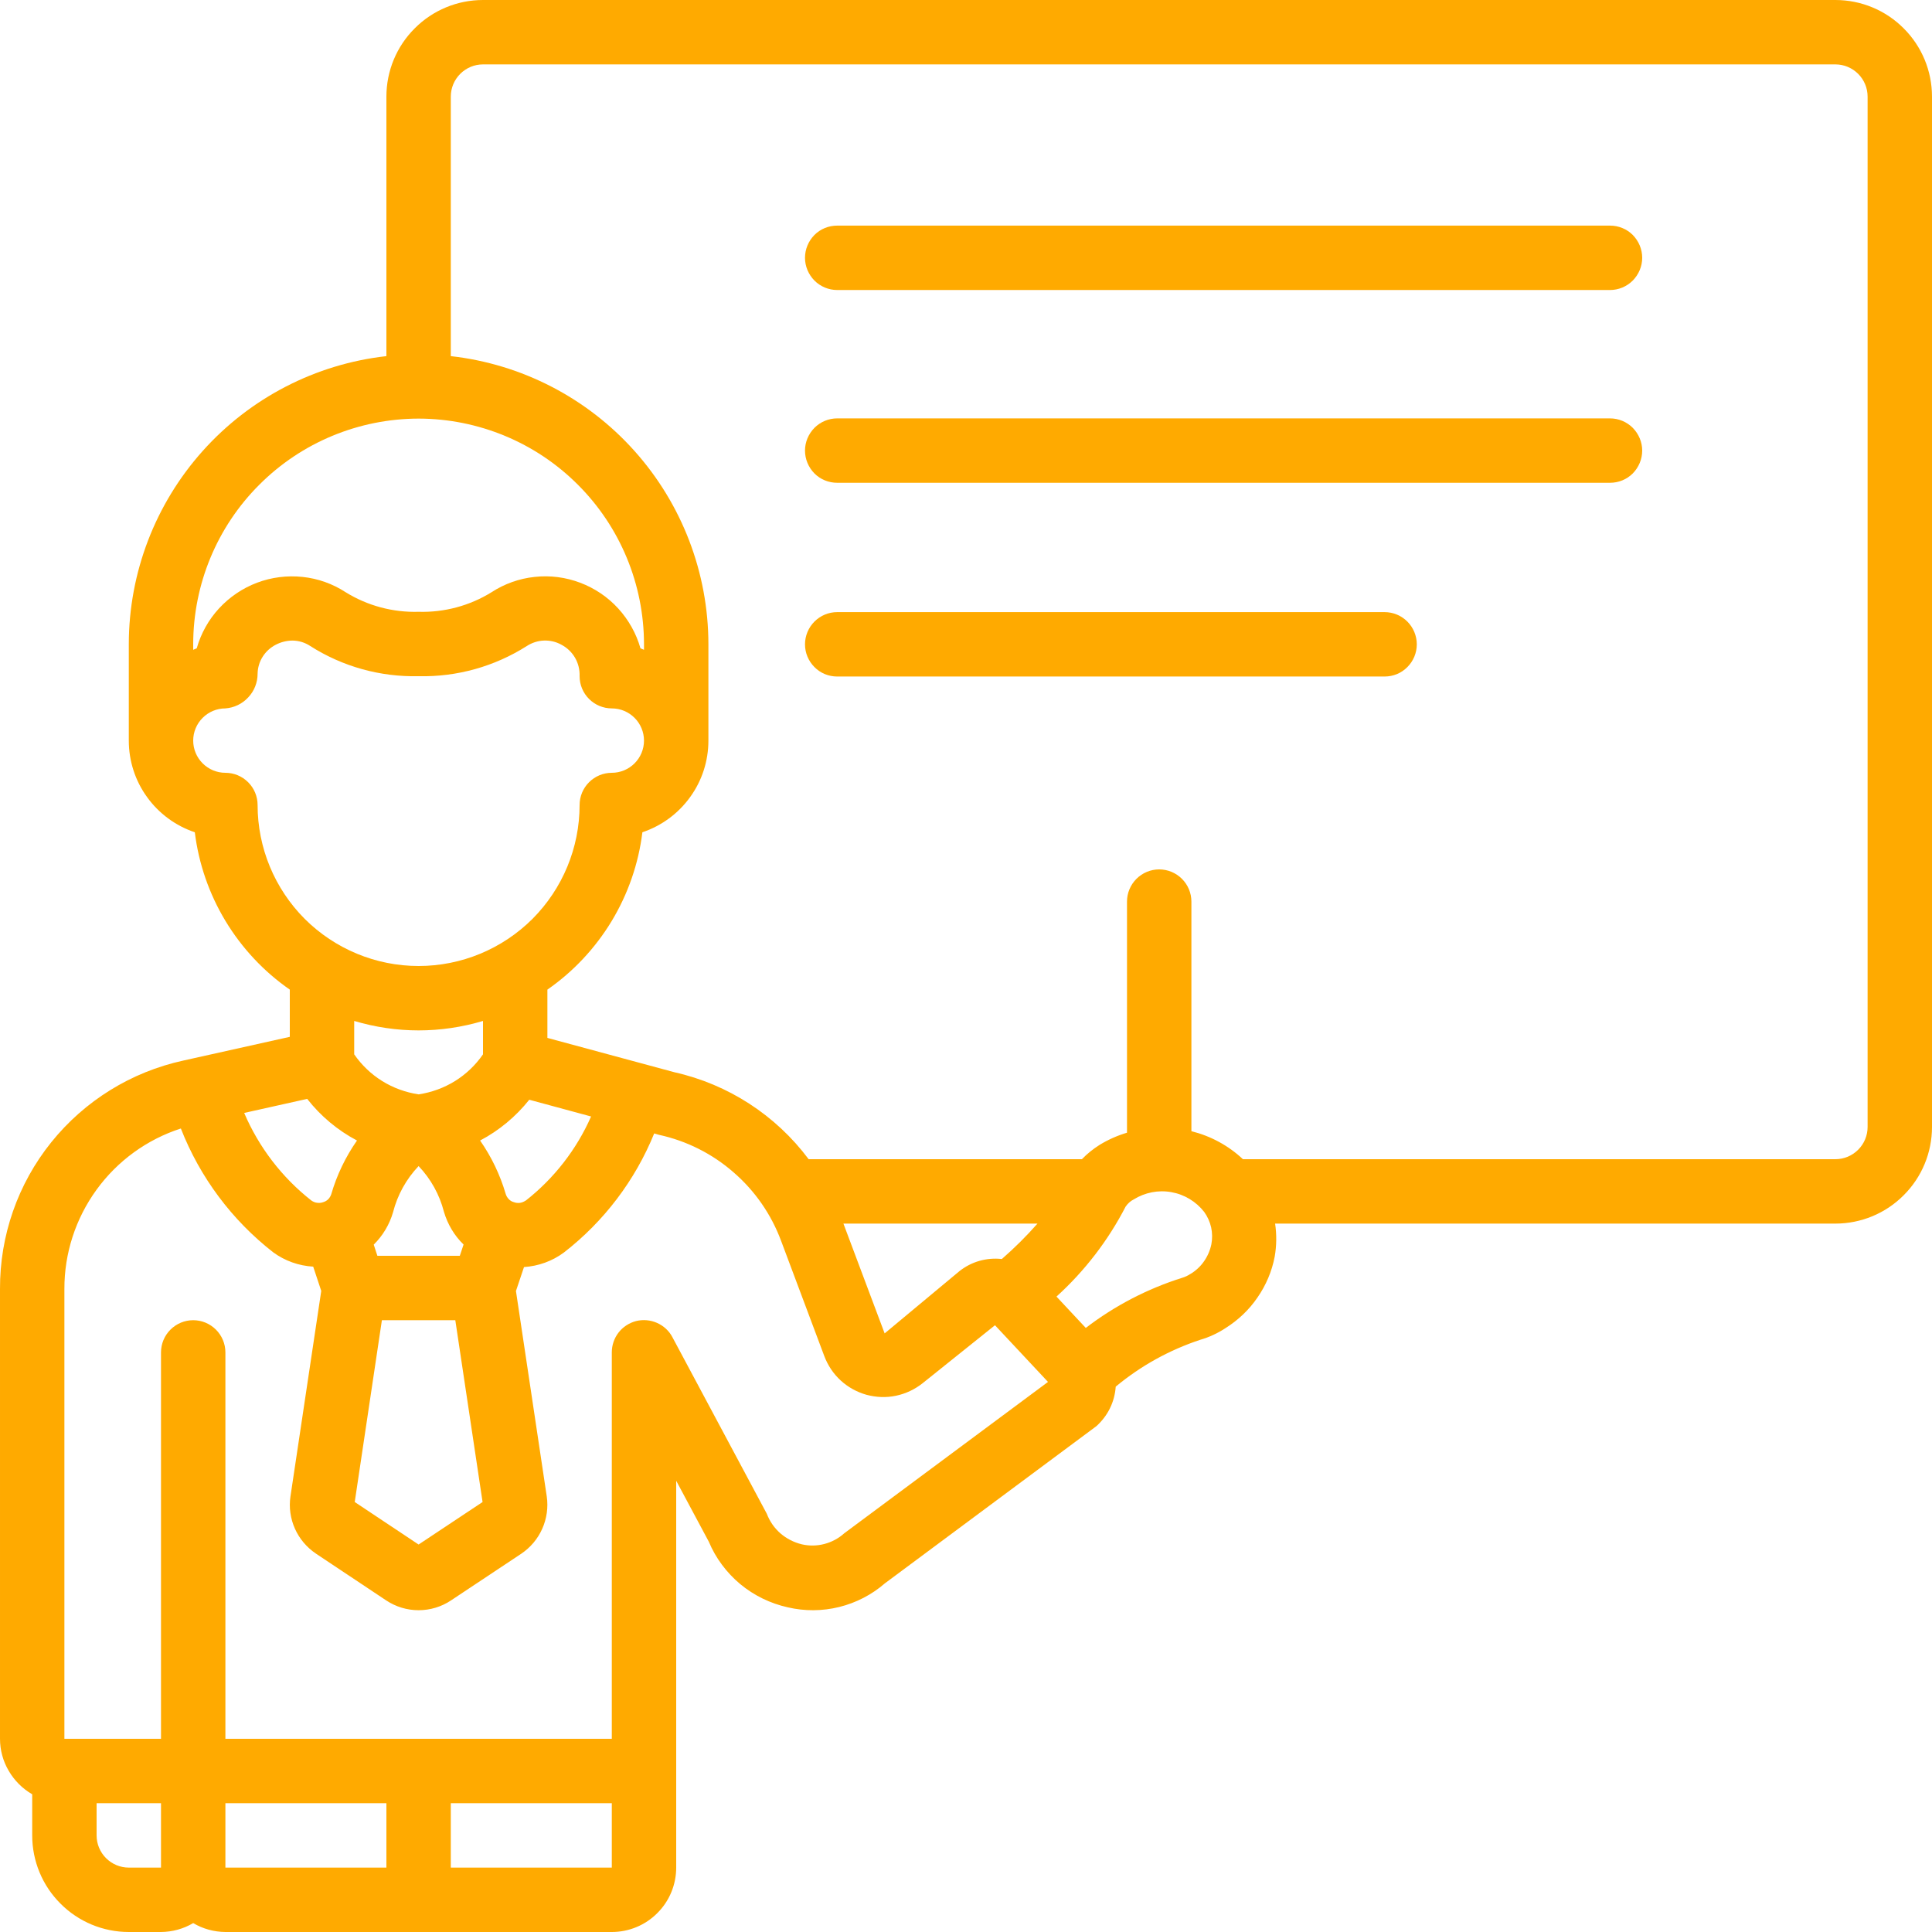 <svg width="18" height="18" viewBox="0 0 18 18" fill="none" xmlns="http://www.w3.org/2000/svg">
<g id="person_black_24dp (7) 3">
<g id="presentation_8388427 1">
<path id="Vector" d="M0.3 16.717V17.1C0.3 17.339 0.395 17.568 0.564 17.736C0.732 17.905 0.961 18 1.2 18H1.5C1.606 17.999 1.709 17.971 1.8 17.917C1.891 17.971 1.994 17.999 2.1 18H5.7C5.859 18 6.012 17.937 6.124 17.824C6.237 17.712 6.3 17.559 6.3 17.4V13.796L6.604 14.364C6.668 14.517 6.769 14.652 6.897 14.759C7.025 14.865 7.177 14.939 7.339 14.975C7.497 15.012 7.661 15.011 7.819 14.972C7.976 14.933 8.122 14.858 8.245 14.751L10.215 13.287C10.267 13.24 10.31 13.184 10.341 13.121C10.372 13.058 10.39 12.989 10.395 12.919C10.628 12.725 10.896 12.577 11.184 12.482C11.267 12.458 11.346 12.421 11.419 12.373C11.536 12.299 11.638 12.203 11.716 12.088C11.795 11.974 11.85 11.845 11.876 11.708C11.894 11.606 11.895 11.502 11.88 11.4H17.1C17.339 11.4 17.568 11.305 17.736 11.136C17.905 10.968 18 10.739 18 10.5V0.9C18 0.661 17.905 0.432 17.736 0.264C17.568 0.095 17.339 0 17.1 0L4.5 0C4.261 0 4.032 0.095 3.864 0.264C3.695 0.432 3.6 0.661 3.6 0.9V3.318C2.94 3.392 2.331 3.707 1.889 4.201C1.446 4.696 1.201 5.336 1.2 6V6.9C1.2 7.089 1.259 7.273 1.37 7.426C1.48 7.579 1.636 7.694 1.815 7.754C1.851 8.047 1.949 8.329 2.101 8.581C2.254 8.834 2.458 9.052 2.7 9.22V9.66L1.708 9.881C1.222 9.987 0.788 10.256 0.477 10.643C0.166 11.03 -0.002 11.512 1.77935e-05 12.009V16.2C0 16.305 0.028 16.408 0.081 16.498C0.134 16.589 0.209 16.664 0.3 16.717ZM1.2 17.4C1.12 17.4 1.044 17.368 0.988 17.312C0.932 17.256 0.9 17.18 0.9 17.1V16.8H1.5V17.4H1.2ZM2.1 16.8H3.6V17.4H2.1V16.8ZM4.2 17.4V16.8H5.7V17.4H4.2ZM9.334 11.73C9.264 11.722 9.194 11.728 9.126 11.747C9.058 11.766 8.995 11.799 8.94 11.842L8.242 12.423L7.858 11.4H9.666C9.563 11.517 9.452 11.627 9.334 11.73ZM11.09 11.869C11.067 11.885 11.041 11.897 11.014 11.905C10.69 12.007 10.386 12.165 10.116 12.372L9.843 12.08C10.106 11.841 10.324 11.558 10.487 11.242C10.506 11.214 10.532 11.19 10.562 11.175C10.667 11.11 10.792 11.085 10.913 11.107C11.034 11.128 11.143 11.194 11.219 11.291C11.25 11.334 11.272 11.383 11.284 11.435C11.295 11.487 11.296 11.54 11.286 11.593C11.274 11.65 11.251 11.704 11.217 11.752C11.184 11.8 11.14 11.84 11.09 11.87V11.869ZM4.5 0.6H17.1C17.18 0.6 17.256 0.632 17.312 0.688C17.368 0.744 17.4 0.82 17.4 0.9V10.5C17.4 10.58 17.368 10.656 17.312 10.712C17.256 10.768 17.18 10.8 17.1 10.8H11.58C11.445 10.673 11.28 10.584 11.1 10.539V8.4C11.1 8.32 11.068 8.244 11.012 8.188C10.956 8.132 10.88 8.1 10.8 8.1C10.72 8.1 10.644 8.132 10.588 8.188C10.532 8.244 10.5 8.32 10.5 8.4V10.553C10.41 10.58 10.324 10.618 10.244 10.667C10.184 10.705 10.129 10.749 10.08 10.8H7.534C7.227 10.389 6.783 10.102 6.284 9.99L5.1 9.67V9.22C5.342 9.052 5.546 8.834 5.699 8.581C5.851 8.329 5.949 8.047 5.985 7.754C6.164 7.694 6.32 7.579 6.43 7.426C6.541 7.273 6.6 7.089 6.6 6.9V6C6.599 5.336 6.354 4.696 5.911 4.201C5.469 3.707 4.86 3.392 4.2 3.318V0.9C4.2 0.82 4.232 0.744 4.288 0.688C4.344 0.632 4.42 0.6 4.5 0.6ZM4.496 13.994L3.9 14.39L3.305 13.994L3.558 12.3H4.242L4.496 13.994ZM2.862 10.238C2.988 10.399 3.146 10.531 3.326 10.626C3.219 10.779 3.138 10.948 3.086 11.127C3.08 11.144 3.071 11.16 3.058 11.173C3.045 11.186 3.029 11.195 3.012 11.2C2.993 11.207 2.974 11.209 2.954 11.206C2.935 11.204 2.917 11.196 2.901 11.185C2.627 10.97 2.412 10.689 2.275 10.369L2.862 10.238ZM3.516 11.7L3.482 11.596C3.567 11.512 3.629 11.408 3.662 11.294C3.703 11.133 3.785 10.985 3.9 10.864C4.014 10.984 4.095 11.13 4.136 11.29C4.17 11.405 4.232 11.511 4.319 11.595L4.284 11.7H3.516ZM4.896 11.186C4.881 11.197 4.862 11.204 4.843 11.207C4.824 11.209 4.805 11.207 4.787 11.2C4.768 11.195 4.752 11.185 4.739 11.171C4.726 11.157 4.716 11.14 4.711 11.122C4.659 10.945 4.579 10.778 4.473 10.626C4.65 10.533 4.806 10.403 4.931 10.246L5.507 10.402C5.372 10.709 5.162 10.979 4.898 11.186H4.896ZM3.9 3.9C4.457 3.901 4.991 4.122 5.384 4.516C5.778 4.909 5.999 5.443 6 6V6.054C5.989 6.05 5.978 6.044 5.967 6.04C5.928 5.902 5.856 5.774 5.759 5.668C5.661 5.561 5.54 5.48 5.405 5.429C5.27 5.378 5.125 5.359 4.981 5.375C4.838 5.39 4.7 5.439 4.579 5.518C4.375 5.644 4.139 5.707 3.9 5.7C3.661 5.707 3.425 5.644 3.221 5.518C3.1 5.439 2.962 5.39 2.819 5.375C2.675 5.36 2.53 5.378 2.395 5.429C2.26 5.48 2.139 5.562 2.041 5.668C1.943 5.774 1.872 5.902 1.833 6.04C1.822 6.044 1.811 6.05 1.8 6.054V6C1.801 5.443 2.022 4.909 2.416 4.516C2.809 4.122 3.343 3.901 3.9 3.9ZM2.1 7.2C2.02 7.2 1.944 7.168 1.888 7.112C1.832 7.056 1.8 6.98 1.8 6.9C1.8 6.82 1.832 6.744 1.888 6.688C1.944 6.632 2.02 6.6 2.1 6.6C2.182 6.594 2.258 6.557 2.313 6.497C2.369 6.438 2.4 6.359 2.4 6.277C2.401 6.221 2.417 6.166 2.447 6.119C2.477 6.071 2.519 6.033 2.569 6.007C2.617 5.982 2.669 5.969 2.723 5.968C2.783 5.968 2.841 5.986 2.891 6.019C3.192 6.211 3.543 6.308 3.9 6.3C4.257 6.308 4.607 6.21 4.908 6.019C4.956 5.988 5.011 5.97 5.068 5.968C5.125 5.966 5.181 5.979 5.231 6.007C5.284 6.035 5.328 6.077 5.358 6.129C5.388 6.181 5.402 6.24 5.4 6.3C5.4 6.38 5.432 6.456 5.488 6.512C5.544 6.568 5.62 6.6 5.7 6.6C5.78 6.6 5.856 6.632 5.912 6.688C5.968 6.744 6 6.82 6 6.9C6 6.98 5.968 7.056 5.912 7.112C5.856 7.168 5.78 7.2 5.7 7.2C5.62 7.2 5.544 7.232 5.488 7.288C5.432 7.344 5.4 7.42 5.4 7.5C5.4 7.898 5.242 8.279 4.961 8.561C4.679 8.842 4.298 9 3.9 9C3.502 9 3.121 8.842 2.839 8.561C2.558 8.279 2.4 7.898 2.4 7.5C2.4 7.42 2.368 7.344 2.312 7.288C2.256 7.232 2.18 7.2 2.1 7.2ZM3.9 9.6C4.103 9.6 4.305 9.57 4.5 9.512V9.823C4.431 9.923 4.342 10.008 4.239 10.072C4.136 10.136 4.02 10.178 3.9 10.196C3.78 10.178 3.664 10.136 3.561 10.072C3.458 10.008 3.369 9.923 3.3 9.823V9.512C3.495 9.57 3.697 9.6 3.9 9.6ZM0.6 12.009C0.599 11.677 0.704 11.354 0.899 11.085C1.094 10.816 1.369 10.616 1.685 10.514C1.863 10.969 2.16 11.367 2.546 11.668C2.654 11.747 2.783 11.793 2.918 11.801L2.993 12.027L2.706 13.943C2.691 14.045 2.706 14.149 2.748 14.243C2.79 14.337 2.858 14.417 2.944 14.475L3.597 14.91C3.687 14.97 3.792 15.002 3.9 15.002C4.008 15.002 4.114 14.97 4.203 14.91L4.856 14.476C4.942 14.418 5.01 14.338 5.052 14.243C5.094 14.149 5.109 14.044 5.094 13.942L4.807 12.028L4.882 11.805C5.016 11.796 5.145 11.75 5.253 11.67C5.626 11.381 5.917 10.998 6.095 10.56L6.14 10.573C6.397 10.629 6.636 10.749 6.834 10.922C7.033 11.094 7.185 11.313 7.277 11.56L7.68 12.635C7.713 12.722 7.765 12.8 7.833 12.862C7.902 12.925 7.984 12.97 8.073 12.995C8.163 13.019 8.257 13.023 8.347 13.004C8.438 12.985 8.523 12.945 8.596 12.887L9.27 12.347L9.764 12.875L7.866 14.285C7.813 14.333 7.749 14.367 7.68 14.385C7.611 14.403 7.539 14.404 7.47 14.388C7.396 14.37 7.328 14.335 7.271 14.286C7.214 14.236 7.171 14.174 7.144 14.103L6.264 12.457C6.233 12.398 6.182 12.352 6.121 12.325C6.06 12.298 5.991 12.292 5.926 12.308C5.862 12.325 5.804 12.362 5.763 12.415C5.722 12.468 5.7 12.533 5.7 12.6V16.2H2.1V12.6C2.1 12.52 2.068 12.444 2.012 12.388C1.956 12.332 1.88 12.3 1.8 12.3C1.72 12.3 1.644 12.332 1.588 12.388C1.532 12.444 1.5 12.52 1.5 12.6V16.2H0.6V12.009Z" fill="#FFAA00"/>
<path id="Vector_2" d="M7.8 2.702H15C15.08 2.702 15.156 2.67 15.212 2.614C15.268 2.557 15.3 2.481 15.3 2.402C15.3 2.322 15.268 2.246 15.212 2.189C15.156 2.133 15.08 2.102 15 2.102H7.8C7.72 2.102 7.644 2.133 7.588 2.189C7.532 2.246 7.5 2.322 7.5 2.402C7.5 2.481 7.532 2.557 7.588 2.614C7.644 2.67 7.72 2.702 7.8 2.702Z" fill="#FFAA00"/>
<path id="Vector_3" d="M7.8 4.498H15C15.08 4.498 15.156 4.467 15.212 4.411C15.268 4.354 15.3 4.278 15.3 4.198C15.3 4.119 15.268 4.043 15.212 3.986C15.156 3.93 15.08 3.898 15 3.898H7.8C7.72 3.898 7.644 3.93 7.588 3.986C7.532 4.043 7.5 4.119 7.5 4.198C7.5 4.278 7.532 4.354 7.588 4.411C7.644 4.467 7.72 4.498 7.8 4.498Z" fill="#FFAA00"/>
<path id="Vector_4" d="M7.8 6.303H12.9C12.98 6.303 13.056 6.272 13.112 6.215C13.168 6.159 13.2 6.083 13.2 6.003C13.2 5.924 13.168 5.847 13.112 5.791C13.056 5.735 12.98 5.703 12.9 5.703H7.8C7.72 5.703 7.644 5.735 7.588 5.791C7.532 5.847 7.5 5.924 7.5 6.003C7.5 6.083 7.532 6.159 7.588 6.215C7.644 6.272 7.72 6.303 7.8 6.303Z" fill="#FFAA00"/>
</g>
</g>
</svg>
